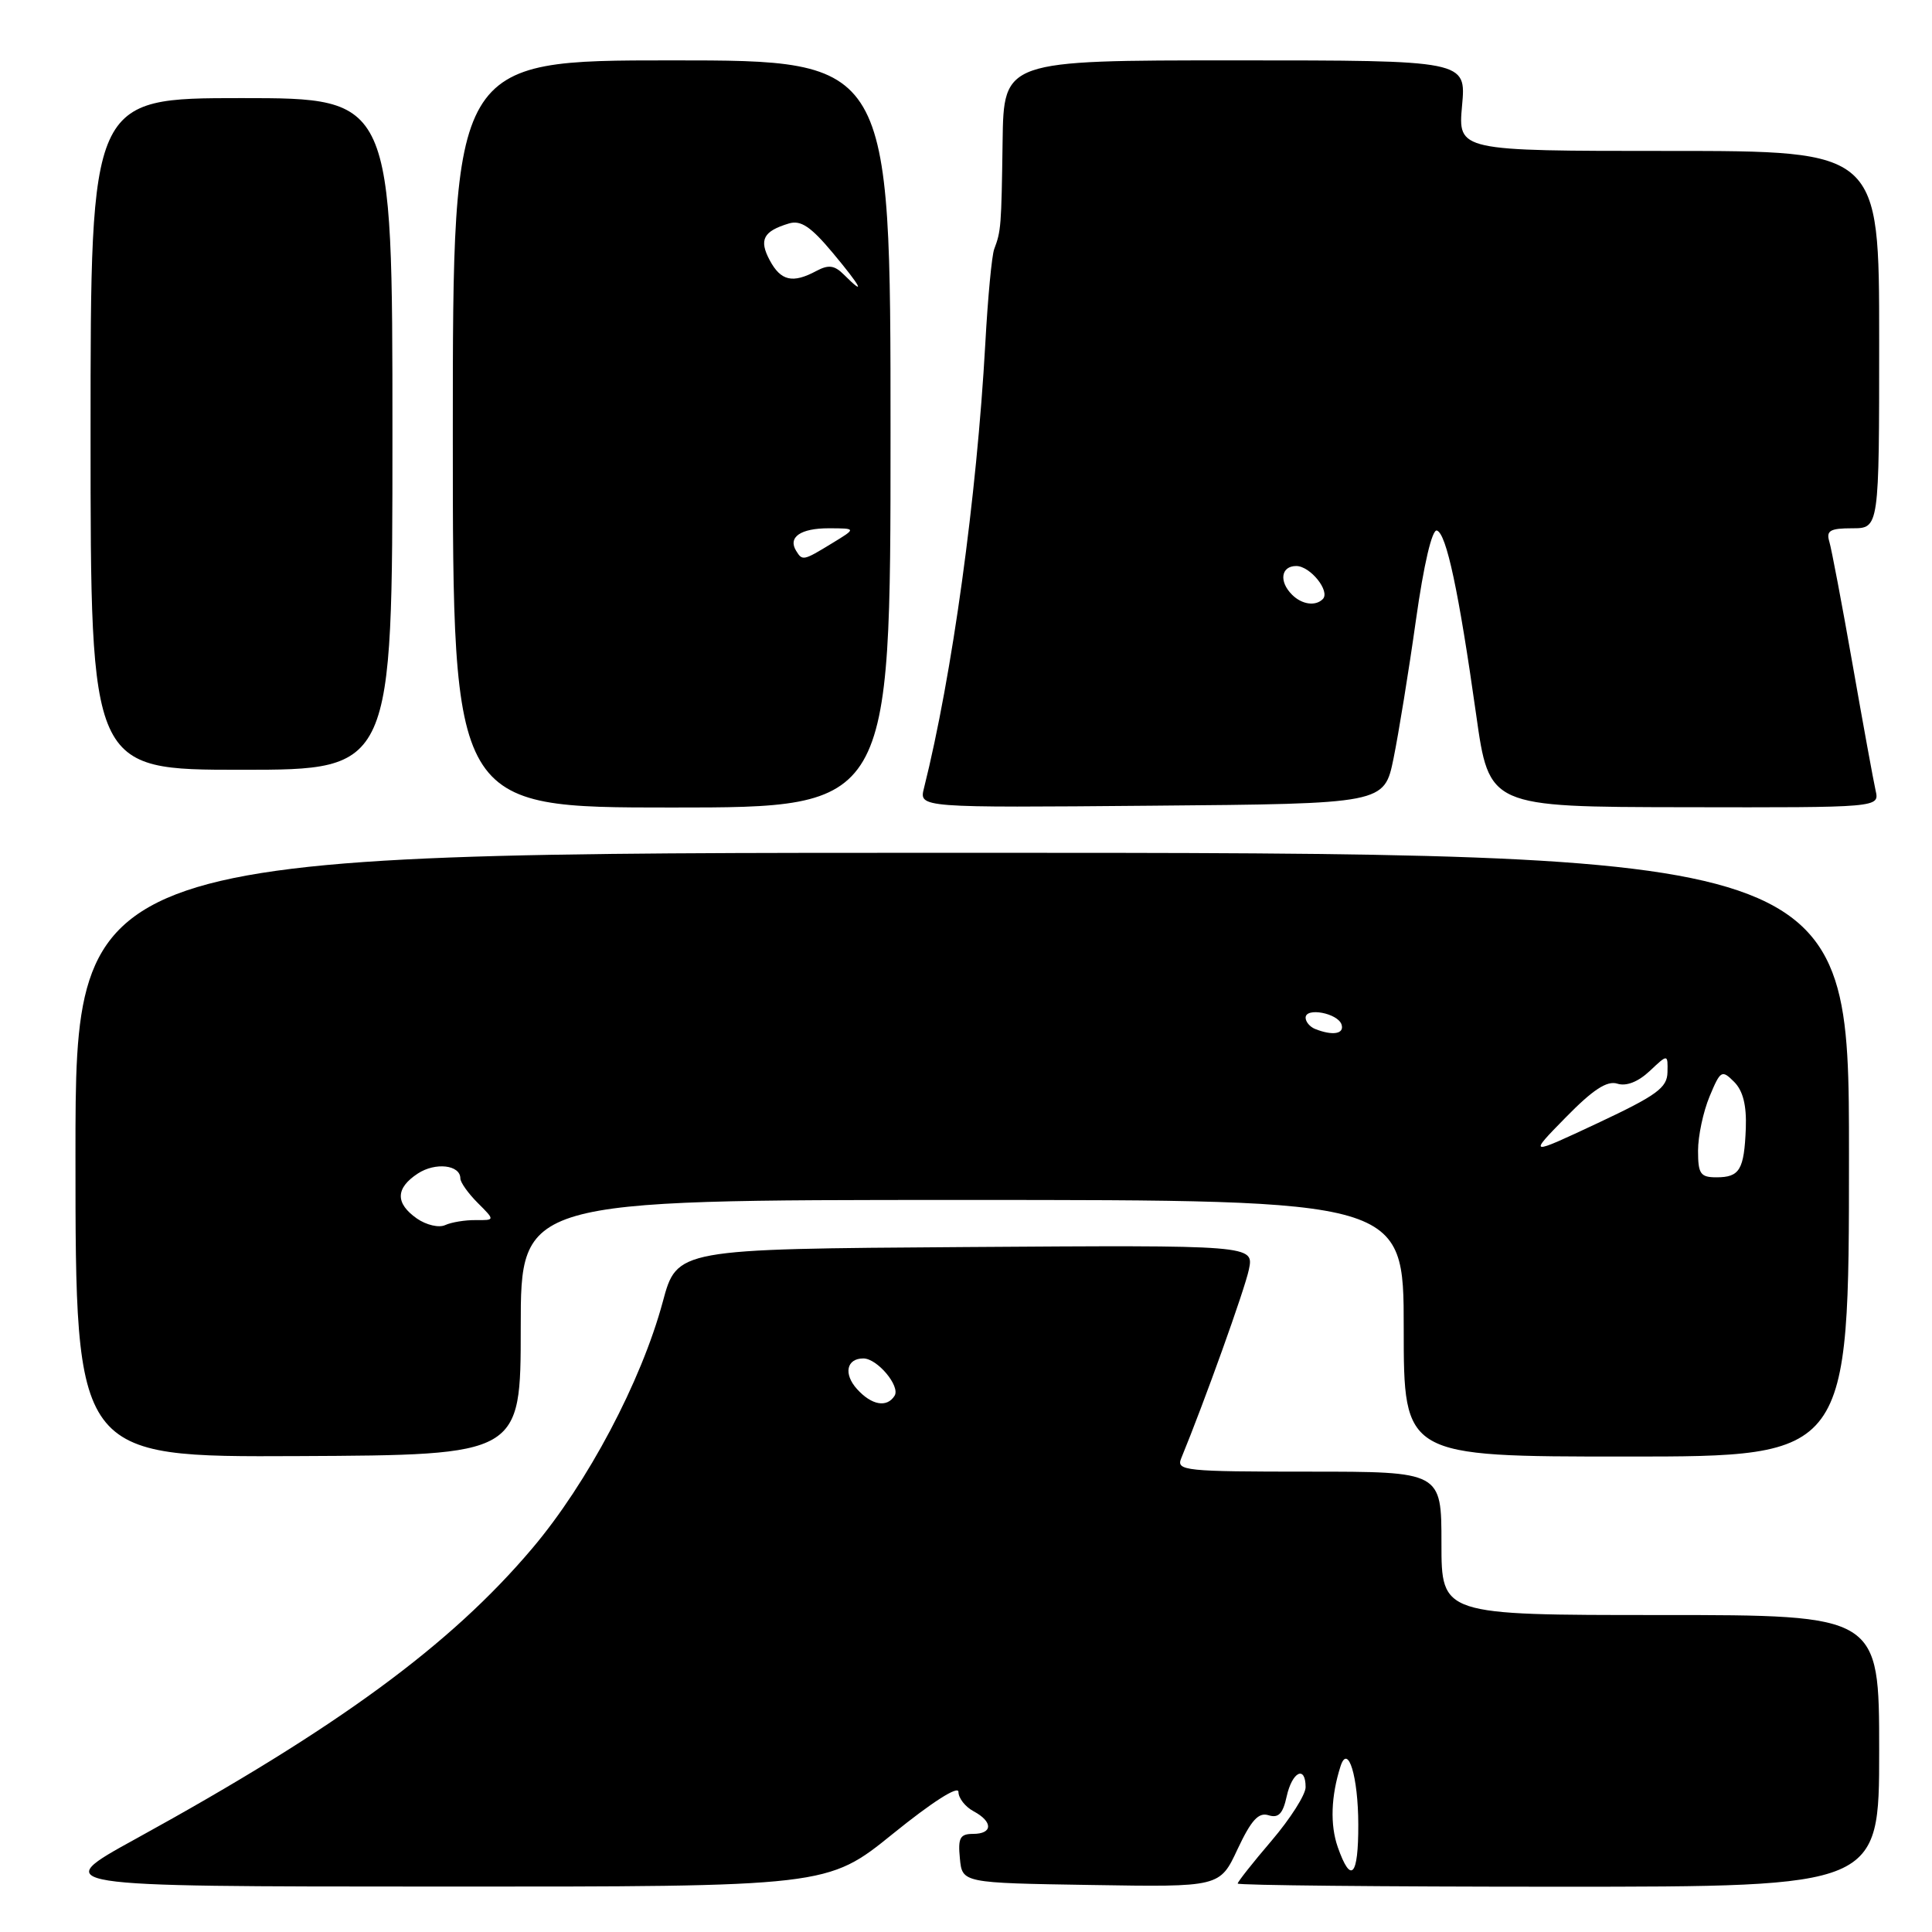 <?xml version="1.0" encoding="UTF-8" standalone="no"?>
<!DOCTYPE svg PUBLIC "-//W3C//DTD SVG 1.1//EN" "http://www.w3.org/Graphics/SVG/1.1/DTD/svg11.dtd" >
<svg xmlns="http://www.w3.org/2000/svg" xmlns:xlink="http://www.w3.org/1999/xlink" version="1.1" viewBox="0 0 256 256">
 <g >
 <path fill="currentColor"
d=" M 118.32 242.98 C 123.52 238.77 127.00 236.55 127.00 237.44 C 127.00 238.26 127.90 239.41 129.00 240.00 C 131.60 241.39 131.56 243.00 128.94 243.00 C 127.21 243.00 126.92 243.53 127.19 246.25 C 127.50 249.50 127.50 249.50 144.57 249.77 C 161.64 250.05 161.64 250.05 163.99 245.01 C 165.80 241.17 166.76 240.11 168.09 240.53 C 169.40 240.94 169.99 240.34 170.49 238.04 C 171.22 234.74 173.00 233.87 173.00 236.81 C 173.00 237.81 170.97 240.99 168.50 243.89 C 166.02 246.79 164.00 249.35 164.00 249.58 C 164.00 249.81 183.12 250.00 206.50 250.00 C 249.00 250.00 249.00 250.00 249.00 232.00 C 249.00 214.00 249.00 214.00 220.00 214.00 C 191.00 214.00 191.00 214.00 191.00 204.50 C 191.00 195.00 191.00 195.00 173.39 195.00 C 157.02 195.00 155.84 194.88 156.51 193.25 C 159.59 185.76 164.92 170.90 165.48 168.24 C 166.16 164.98 166.16 164.98 127.93 165.24 C 89.70 165.50 89.70 165.50 87.82 172.50 C 84.97 183.06 77.85 196.51 70.54 205.15 C 59.68 218.00 44.72 228.96 18.00 243.65 C 6.50 249.97 6.50 249.97 58.07 249.98 C 109.64 250.00 109.64 250.00 118.32 242.98 Z  M 69.00 175.90 C 69.00 159.00 69.00 159.00 127.50 159.00 C 186.00 159.00 186.00 159.00 186.00 176.00 C 186.00 193.00 186.00 193.00 215.50 193.00 C 245.00 193.00 245.00 193.00 245.00 153.00 C 245.00 113.00 245.00 113.00 127.50 113.00 C 10.00 113.00 10.00 113.00 10.00 153.04 C 10.00 193.08 10.00 193.08 39.50 192.94 C 69.00 192.80 69.00 192.80 69.00 175.90 Z  M 118.00 57.50 C 118.00 8.00 118.00 8.00 89.00 8.00 C 60.00 8.00 60.00 8.00 60.00 57.50 C 60.00 107.00 60.00 107.00 89.00 107.00 C 118.00 107.00 118.00 107.00 118.00 57.50 Z  M 184.65 100.50 C 185.32 97.20 186.66 88.98 187.61 82.22 C 188.66 74.76 189.76 70.09 190.40 70.30 C 191.66 70.72 193.29 78.34 195.60 94.71 C 197.32 106.92 197.32 106.92 223.18 106.96 C 249.04 107.01 249.04 107.01 248.53 104.76 C 248.25 103.52 246.87 95.97 245.47 88.00 C 244.07 80.03 242.68 72.71 242.39 71.75 C 241.96 70.31 242.50 70.00 245.43 70.00 C 249.00 70.00 249.00 70.00 249.00 45.00 C 249.00 20.00 249.00 20.00 221.09 20.00 C 193.19 20.00 193.19 20.00 193.73 14.00 C 194.28 8.00 194.28 8.00 163.64 8.00 C 133.00 8.00 133.00 8.00 132.85 18.75 C 132.69 30.07 132.64 30.61 131.74 33.00 C 131.42 33.83 130.89 39.45 130.56 45.50 C 129.42 65.94 126.17 89.51 122.43 104.44 C 121.78 107.03 121.78 107.03 152.60 106.76 C 183.42 106.50 183.42 106.50 184.65 100.50 Z  M 52.00 57.50 C 52.00 13.00 52.00 13.00 32.00 13.00 C 12.00 13.00 12.00 13.00 12.00 57.50 C 12.00 102.00 12.00 102.00 32.00 102.00 C 52.00 102.00 52.00 102.00 52.00 57.50 Z  M 177.26 244.75 C 176.23 241.80 176.36 238.00 177.63 234.03 C 178.62 230.97 179.97 235.41 179.98 241.75 C 180.00 248.64 179.01 249.73 177.26 244.75 Z  M 113.56 184.06 C 111.74 182.05 112.17 180.00 114.40 180.00 C 116.24 180.00 119.32 183.67 118.54 184.94 C 117.53 186.56 115.50 186.21 113.56 184.06 Z  M 55.24 161.46 C 52.36 159.44 52.40 157.44 55.36 155.50 C 57.70 153.97 61.00 154.35 61.00 156.15 C 61.00 156.67 62.04 158.13 63.30 159.39 C 65.60 161.69 65.60 161.69 63.05 161.67 C 61.65 161.65 59.82 161.95 58.99 162.33 C 58.16 162.72 56.48 162.32 55.24 161.46 Z  M 225.00 152.47 C 225.00 150.53 225.69 147.29 226.53 145.28 C 227.97 141.82 228.15 141.72 229.78 143.35 C 230.96 144.53 231.44 146.46 231.33 149.50 C 231.11 155.01 230.52 156.00 227.44 156.00 C 225.31 156.00 225.00 155.55 225.00 152.47 Z  M 207.46 148.07 C 211.07 144.38 212.94 143.16 214.30 143.59 C 215.48 143.97 217.05 143.36 218.59 141.92 C 221.00 139.65 221.00 139.65 220.95 142.08 C 220.91 144.14 219.53 145.14 211.70 148.82 C 202.50 153.13 202.50 153.13 207.46 148.07 Z  M 174.25 136.34 C 173.56 136.06 173.00 135.39 173.00 134.85 C 173.00 133.44 177.26 134.25 177.76 135.75 C 178.17 137.01 176.57 137.27 174.25 136.34 Z  M 105.50 73.00 C 104.37 71.18 106.07 70.00 109.81 70.00 C 113.50 70.01 113.50 70.01 110.23 72.00 C 106.45 74.31 106.32 74.33 105.50 73.00 Z  M 111.83 36.40 C 110.58 35.15 109.79 35.04 108.18 35.90 C 105.03 37.59 103.46 37.23 101.99 34.48 C 100.54 31.77 101.14 30.63 104.54 29.61 C 106.11 29.14 107.44 30.03 110.34 33.50 C 114.11 38.01 114.82 39.39 111.83 36.40 Z  M 171.20 78.80 C 169.44 77.04 169.74 75.00 171.76 75.00 C 173.62 75.00 176.31 78.36 175.27 79.39 C 174.30 80.36 172.50 80.10 171.20 78.80 Z "/>
</g>
</svg>